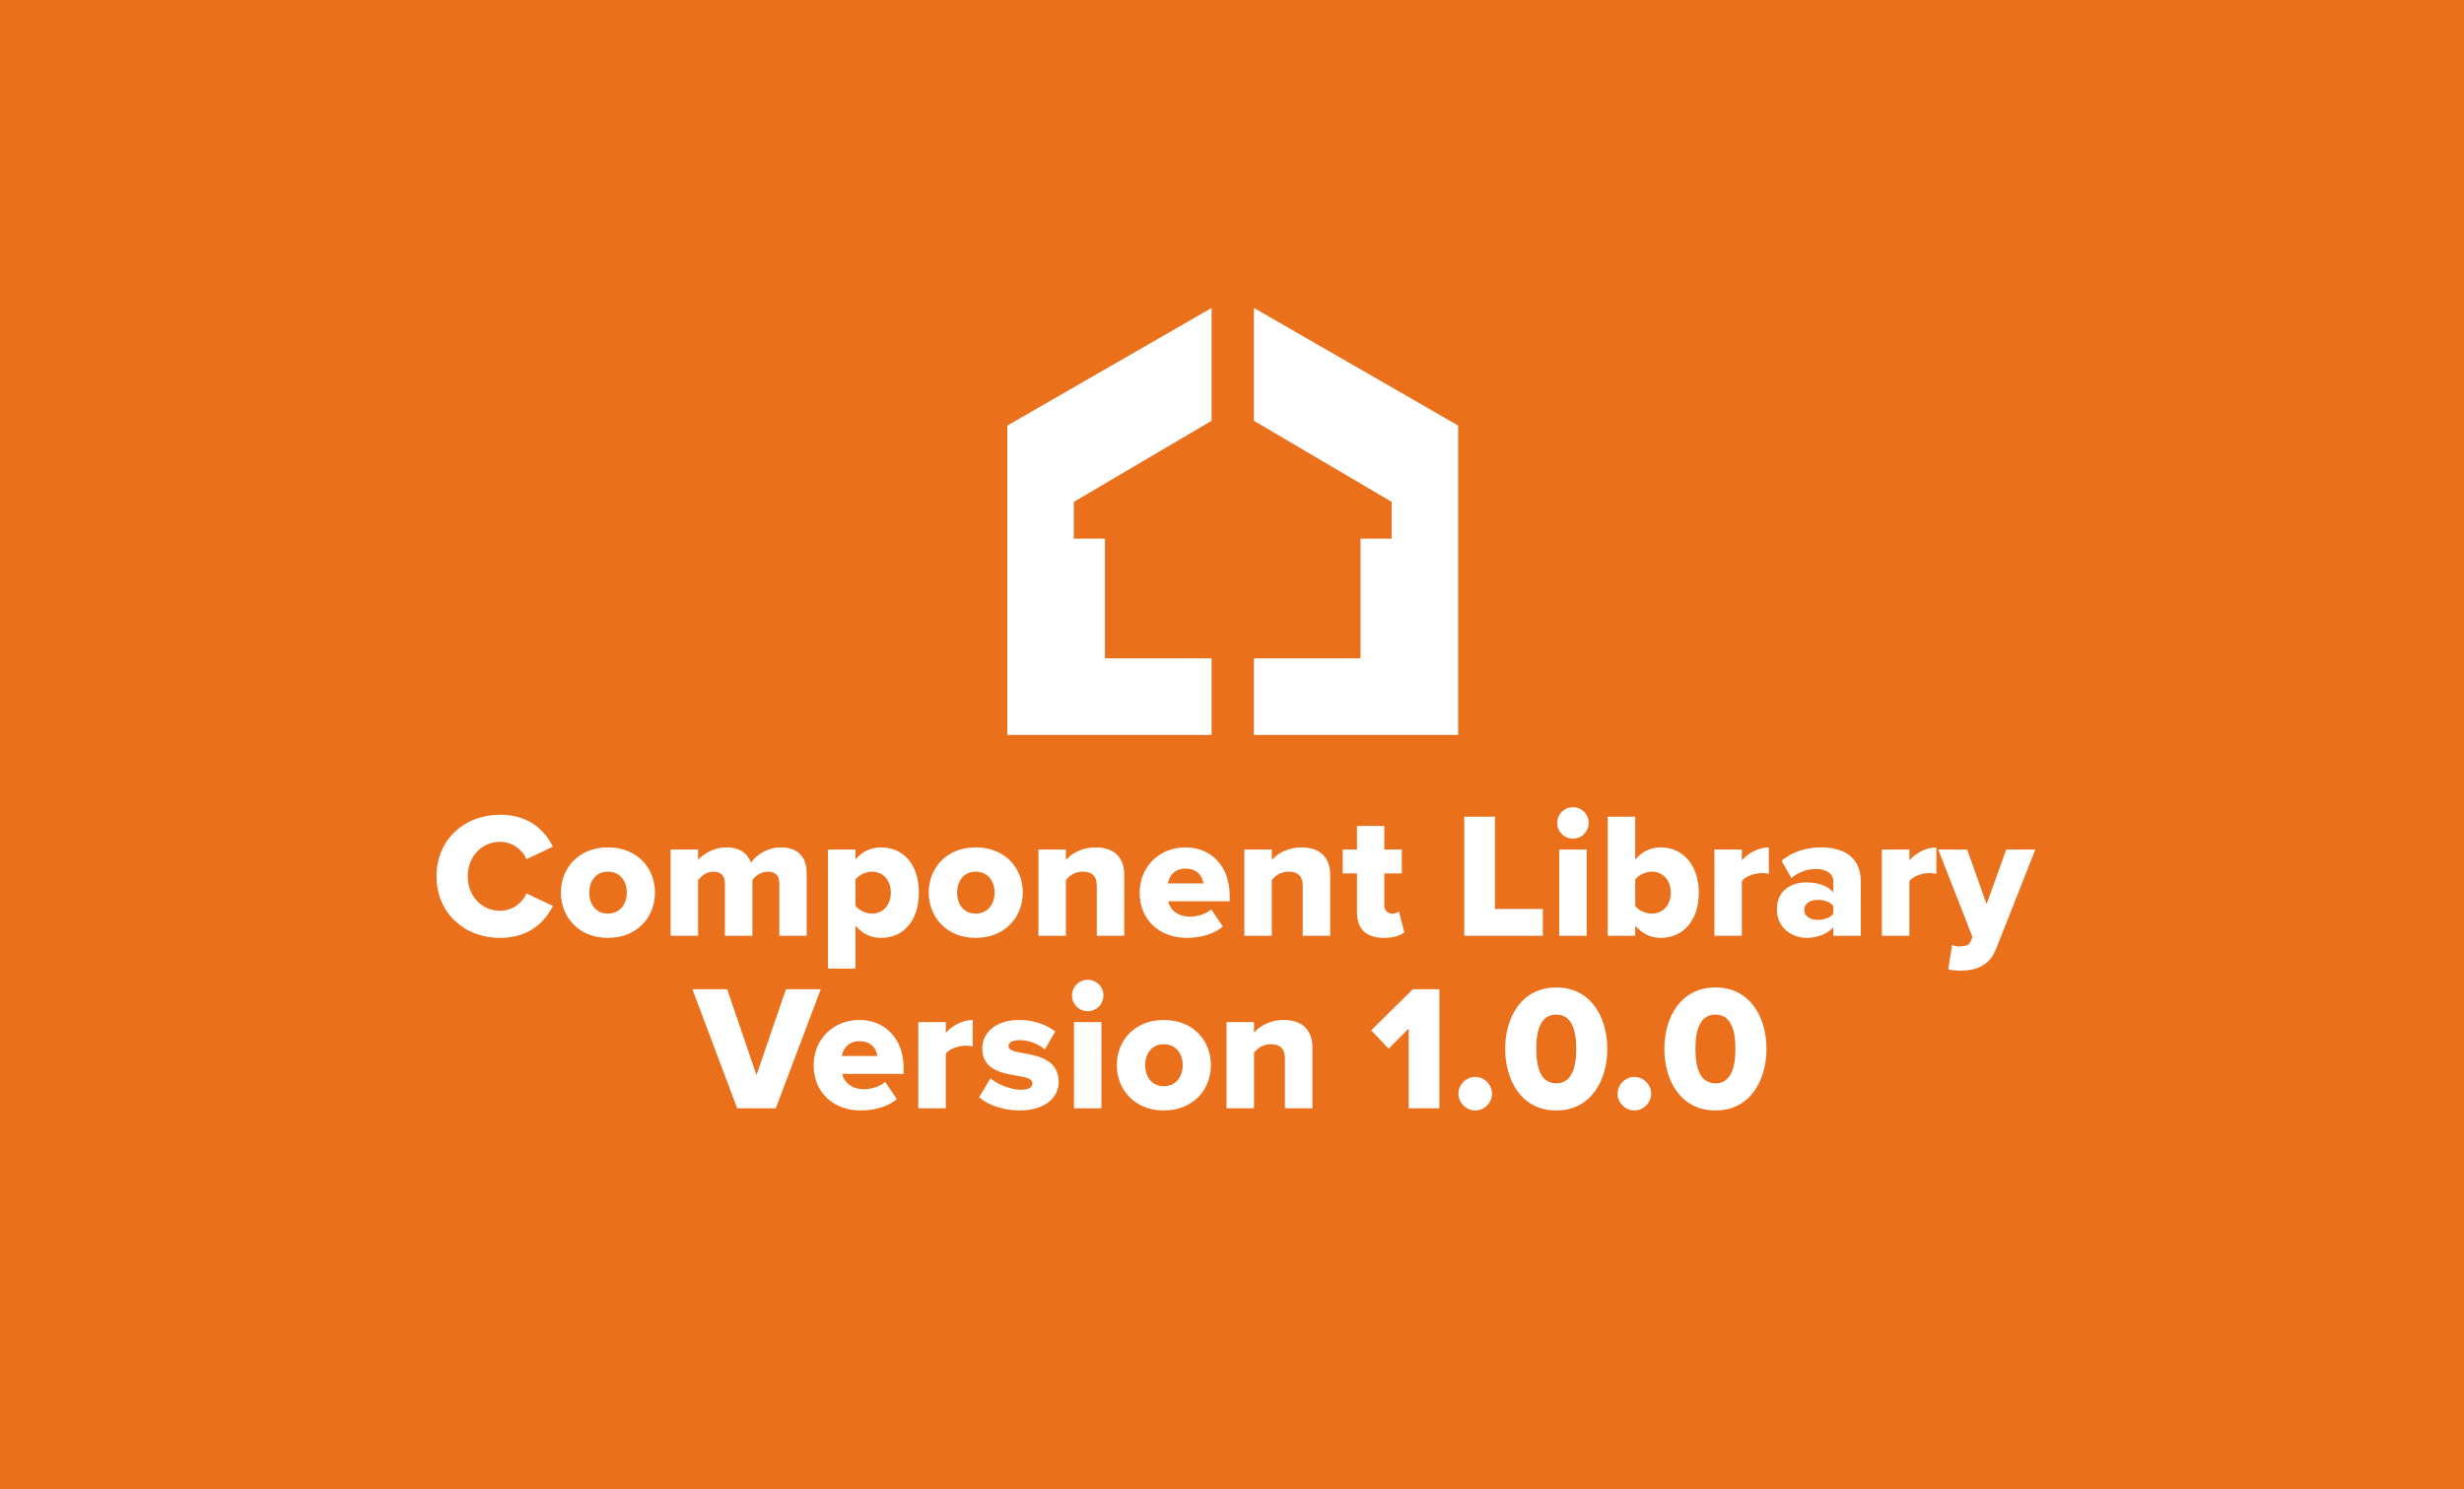 <svg width="1656" height="1001" viewBox="0 0 1656 1001" fill="none" xmlns="http://www.w3.org/2000/svg">
<rect width="1656" height="1001" fill="white"/>
<rect width="1656" height="1001" fill="#EA701B"/>
<path fill-rule="evenodd" clip-rule="evenodd" d="M742.621 362.055H721.705V337.352L814.29 282.84V207L677 286.059V494H814.29V442.524H742.621V362.055Z" fill="white"/>
<path fill-rule="evenodd" clip-rule="evenodd" d="M842.736 207V282.84L935.313 337.352V362.055H914.379V442.524H842.736V494H980V286.059L842.736 207Z" fill="white"/>
<path d="M336.083 630.44C356.003 630.44 366.443 619.28 371.603 608.96L353.843 600.56C351.203 606.92 344.363 612.2 336.083 612.2C323.603 612.2 314.363 602.12 314.363 589.04C314.363 575.96 323.603 565.88 336.083 565.88C344.363 565.88 351.203 571.16 353.843 577.52L371.603 569.12C366.323 558.56 356.003 547.64 336.083 547.64C312.083 547.64 293.363 564.32 293.363 589.04C293.363 613.64 312.083 630.44 336.083 630.44ZM408.525 630.44C428.445 630.44 440.205 616.28 440.205 599.96C440.205 583.64 428.445 569.6 408.525 569.6C388.845 569.6 376.965 583.64 376.965 599.96C376.965 616.28 388.845 630.44 408.525 630.44ZM408.525 614.12C400.485 614.12 396.045 607.76 396.045 599.96C396.045 592.28 400.485 585.92 408.525 585.92C416.685 585.92 421.245 592.28 421.245 599.96C421.245 607.76 416.685 614.12 408.525 614.12ZM542.142 629V587C542.142 575.12 535.422 569.6 524.742 569.6C515.622 569.6 508.062 574.88 504.702 579.92C502.302 573.08 496.542 569.6 488.262 569.6C479.142 569.6 471.702 574.76 469.182 578.12V571.04H450.702V629H469.182V591.56C471.102 589.16 474.582 585.92 479.502 585.92C485.142 585.92 487.182 589.28 487.182 593.72V629H505.662V591.56C507.462 589.16 511.062 585.92 516.102 585.92C521.622 585.92 523.782 589.28 523.782 593.72V629H542.142ZM574.938 622.16C579.738 627.92 585.618 630.44 592.098 630.44C606.618 630.44 617.538 619.64 617.538 599.96C617.538 580.4 606.618 569.6 592.098 569.6C585.498 569.6 579.498 572.24 574.938 577.76V571.04H556.458V651.08H574.938V622.16ZM598.698 599.96C598.698 608.72 593.178 614.12 585.978 614.12C582.018 614.12 577.218 611.84 574.938 608.84V591.2C577.218 588.08 582.018 585.92 585.978 585.92C593.178 585.92 598.698 591.32 598.698 599.96ZM655.716 630.44C675.636 630.44 687.396 616.28 687.396 599.96C687.396 583.64 675.636 569.6 655.716 569.6C636.036 569.6 624.156 583.64 624.156 599.96C624.156 616.28 636.036 630.44 655.716 630.44ZM655.716 614.12C647.676 614.12 643.236 607.76 643.236 599.96C643.236 592.28 647.676 585.92 655.716 585.92C663.876 585.92 668.436 592.28 668.436 599.96C668.436 607.76 663.876 614.12 655.716 614.12ZM755.613 629V587.96C755.613 577.28 749.613 569.6 736.413 569.6C726.693 569.6 719.853 574.04 716.373 578.12V571.04H697.893V629H716.373V591.56C718.533 588.92 722.133 585.92 727.653 585.92C733.413 585.92 737.133 588.44 737.133 595.52V629H755.613ZM765.942 599.96C765.942 618.8 779.742 630.44 797.622 630.44C806.502 630.44 816.102 627.92 821.862 622.76L814.062 611.24C810.822 614.12 805.062 616.16 799.902 616.16C791.262 616.16 786.222 611.24 785.142 605.84H826.422V601.88C826.422 582.2 813.942 569.6 796.782 569.6C778.662 569.6 765.942 583.16 765.942 599.96ZM796.782 583.88C805.302 583.88 808.302 589.76 808.782 593.84H784.902C785.622 589.64 788.742 583.88 796.782 583.88ZM894 629V587.96C894 577.28 888 569.6 874.8 569.6C865.08 569.6 858.24 574.04 854.76 578.12V571.04H836.28V629H854.76V591.56C856.92 588.92 860.52 585.92 866.04 585.92C871.8 585.92 875.52 588.44 875.52 595.52V629H894ZM930.129 630.44C936.969 630.44 941.529 628.76 943.809 626.6L940.209 612.68C939.609 613.4 937.569 614.12 935.529 614.12C932.289 614.12 930.369 611.6 930.369 608.24V587.12H942.129V571.04H930.369V555.2H912.009V571.04H902.409V587.12H912.009V613.4C912.009 624.56 918.369 630.44 930.129 630.44ZM1036.91 629V611H1004.75V548.96H984.107V629H1036.91ZM1057.14 563.72C1063.02 563.72 1067.7 559.04 1067.7 553.16C1067.7 547.28 1063.02 542.6 1057.14 542.6C1051.26 542.6 1046.58 547.28 1046.58 553.16C1046.58 559.04 1051.26 563.72 1057.14 563.72ZM1066.38 629V571.04H1047.9V629H1066.38ZM1099.01 629V622.28C1103.81 627.8 1109.69 630.44 1116.17 630.44C1130.45 630.44 1141.73 619.64 1141.73 599.96C1141.73 581 1130.57 569.6 1116.17 569.6C1109.81 569.6 1103.57 572.12 1099.01 577.88V548.96H1080.53V629H1099.01ZM1099.01 591.2C1101.29 588.08 1106.09 585.92 1110.05 585.92C1117.37 585.92 1122.89 591.32 1122.89 599.96C1122.89 608.72 1117.37 614.12 1110.05 614.12C1106.09 614.12 1101.29 612.08 1099.01 608.96V591.2ZM1170.67 629V592.28C1173.07 588.92 1179.43 586.88 1184.23 586.88C1186.15 586.88 1187.71 587.12 1188.79 587.48V569.6C1181.83 569.6 1174.51 573.68 1170.67 578.36V571.04H1152.19V629H1170.67ZM1250.62 629V592.76C1250.62 574.76 1237.54 569.6 1223.62 569.6C1214.74 569.6 1204.78 572.24 1197.34 578.6L1203.94 590.24C1208.62 586.28 1214.62 584.12 1220.38 584.12C1227.82 584.12 1232.14 587.48 1232.14 592.52V599.84C1228.66 595.52 1221.82 593.12 1214.14 593.12C1205.26 593.12 1194.22 597.32 1194.22 611.36C1194.22 624.44 1205.26 630.44 1214.14 630.44C1221.58 630.44 1228.54 627.56 1232.14 623.24V629H1250.62ZM1232.14 614.12C1230.22 616.88 1225.9 618.32 1221.82 618.32C1216.9 618.32 1212.58 616.16 1212.58 611.6C1212.58 607.04 1216.9 604.88 1221.82 604.88C1225.9 604.88 1230.22 606.32 1232.14 608.96V614.12ZM1283.27 629V592.28C1285.67 588.92 1292.03 586.88 1296.83 586.88C1298.75 586.88 1300.31 587.12 1301.39 587.48V569.6C1294.43 569.6 1287.11 573.68 1283.27 578.36V571.04H1264.79V629H1283.27ZM1309.35 651.56C1311.27 652.16 1315.59 652.52 1317.27 652.52C1328.31 652.28 1337.07 649.52 1341.75 637.28L1367.91 571.04H1348.35L1335.15 607.76L1322.07 571.04H1302.63L1325.67 629.84L1324.35 632.96C1323.39 635.36 1320.75 636.2 1316.55 636.2C1315.11 636.2 1313.31 635.84 1311.99 635.12L1309.35 651.56ZM521.378 745L551.618 664.96H528.218L508.418 722.68L488.738 664.96H465.338L495.458 745H521.378ZM546.817 715.96C546.817 734.8 560.617 746.44 578.497 746.44C587.377 746.44 596.977 743.92 602.737 738.76L594.937 727.24C591.697 730.12 585.937 732.16 580.777 732.16C572.137 732.16 567.097 727.24 566.017 721.84H607.297V717.88C607.297 698.2 594.817 685.6 577.657 685.6C559.537 685.6 546.817 699.16 546.817 715.96ZM577.657 699.88C586.177 699.88 589.177 705.76 589.657 709.84H565.777C566.497 705.64 569.617 699.88 577.657 699.88ZM635.636 745V708.28C638.036 704.92 644.396 702.88 649.196 702.88C651.116 702.88 652.676 703.12 653.756 703.48V685.6C646.796 685.6 639.476 689.68 635.636 694.36V687.04H617.156V745H635.636ZM657.992 737.56C664.112 742.96 674.792 746.44 685.112 746.44C701.792 746.44 711.512 738.28 711.512 727.24C711.512 711.88 696.872 709.48 687.032 707.8C680.912 706.72 677.792 705.76 677.792 703.12C677.792 700.6 680.792 699.16 685.112 699.16C692.072 699.16 698.672 702.16 702.152 705.52L709.232 693.28C702.992 688.72 694.712 685.6 684.992 685.6C668.912 685.6 660.152 694.48 660.152 704.68C660.152 719.44 674.072 721.48 683.912 723.16C689.912 724.12 693.872 725.2 693.872 728.2C693.872 730.72 691.592 732.52 686.072 732.52C679.232 732.52 669.992 728.68 665.672 724.84L657.992 737.56ZM731.033 679.72C736.913 679.72 741.593 675.04 741.593 669.16C741.593 663.28 736.913 658.6 731.033 658.6C725.153 658.6 720.473 663.28 720.473 669.16C720.473 675.04 725.153 679.72 731.033 679.72ZM740.273 745V687.04H721.793V745H740.273ZM782.145 746.44C802.065 746.44 813.825 732.28 813.825 715.96C813.825 699.64 802.065 685.6 782.145 685.6C762.465 685.6 750.585 699.64 750.585 715.96C750.585 732.28 762.465 746.44 782.145 746.44ZM782.145 730.12C774.105 730.12 769.665 723.76 769.665 715.96C769.665 708.28 774.105 701.92 782.145 701.92C790.305 701.92 794.865 708.28 794.865 715.96C794.865 723.76 790.305 730.12 782.145 730.12ZM882.042 745V703.96C882.042 693.28 876.042 685.6 862.842 685.6C853.122 685.6 846.282 690.04 842.802 694.12V687.04H824.322V745H842.802V707.56C844.962 704.92 848.562 701.92 854.082 701.92C859.842 701.92 863.562 704.44 863.562 711.52V745H882.042ZM967.39 745V664.96H949.51L921.55 692.56L933.31 704.92L946.75 691.36V745H967.39ZM980.178 735.16C980.178 741.28 985.338 746.44 991.458 746.44C997.578 746.44 1002.74 741.28 1002.74 735.16C1002.74 729.04 997.578 723.88 991.458 723.88C985.338 723.88 980.178 729.04 980.178 735.16ZM1011.6 705.04C1011.6 726.16 1022.52 746.44 1045.92 746.44C1069.32 746.44 1080.24 726.16 1080.24 705.04C1080.24 683.92 1069.32 663.76 1045.92 663.76C1022.52 663.76 1011.6 683.92 1011.6 705.04ZM1059.36 705.04C1059.36 719.2 1055.52 728.2 1045.92 728.2C1036.32 728.2 1032.48 719.2 1032.48 705.04C1032.48 690.88 1036.32 682 1045.92 682C1055.52 682 1059.36 690.88 1059.36 705.04ZM1087.16 735.16C1087.16 741.28 1092.32 746.44 1098.44 746.44C1104.56 746.44 1109.72 741.28 1109.72 735.16C1109.72 729.04 1104.56 723.88 1098.44 723.88C1092.32 723.88 1087.16 729.04 1087.16 735.16ZM1118.58 705.04C1118.58 726.16 1129.5 746.44 1152.9 746.44C1176.3 746.44 1187.22 726.16 1187.22 705.04C1187.22 683.92 1176.3 663.76 1152.9 663.76C1129.5 663.76 1118.58 683.92 1118.58 705.04ZM1166.34 705.04C1166.34 719.2 1162.5 728.2 1152.9 728.2C1143.3 728.2 1139.46 719.2 1139.46 705.04C1139.46 690.88 1143.3 682 1152.9 682C1162.5 682 1166.34 690.88 1166.34 705.04Z" fill="white"/>
</svg>
